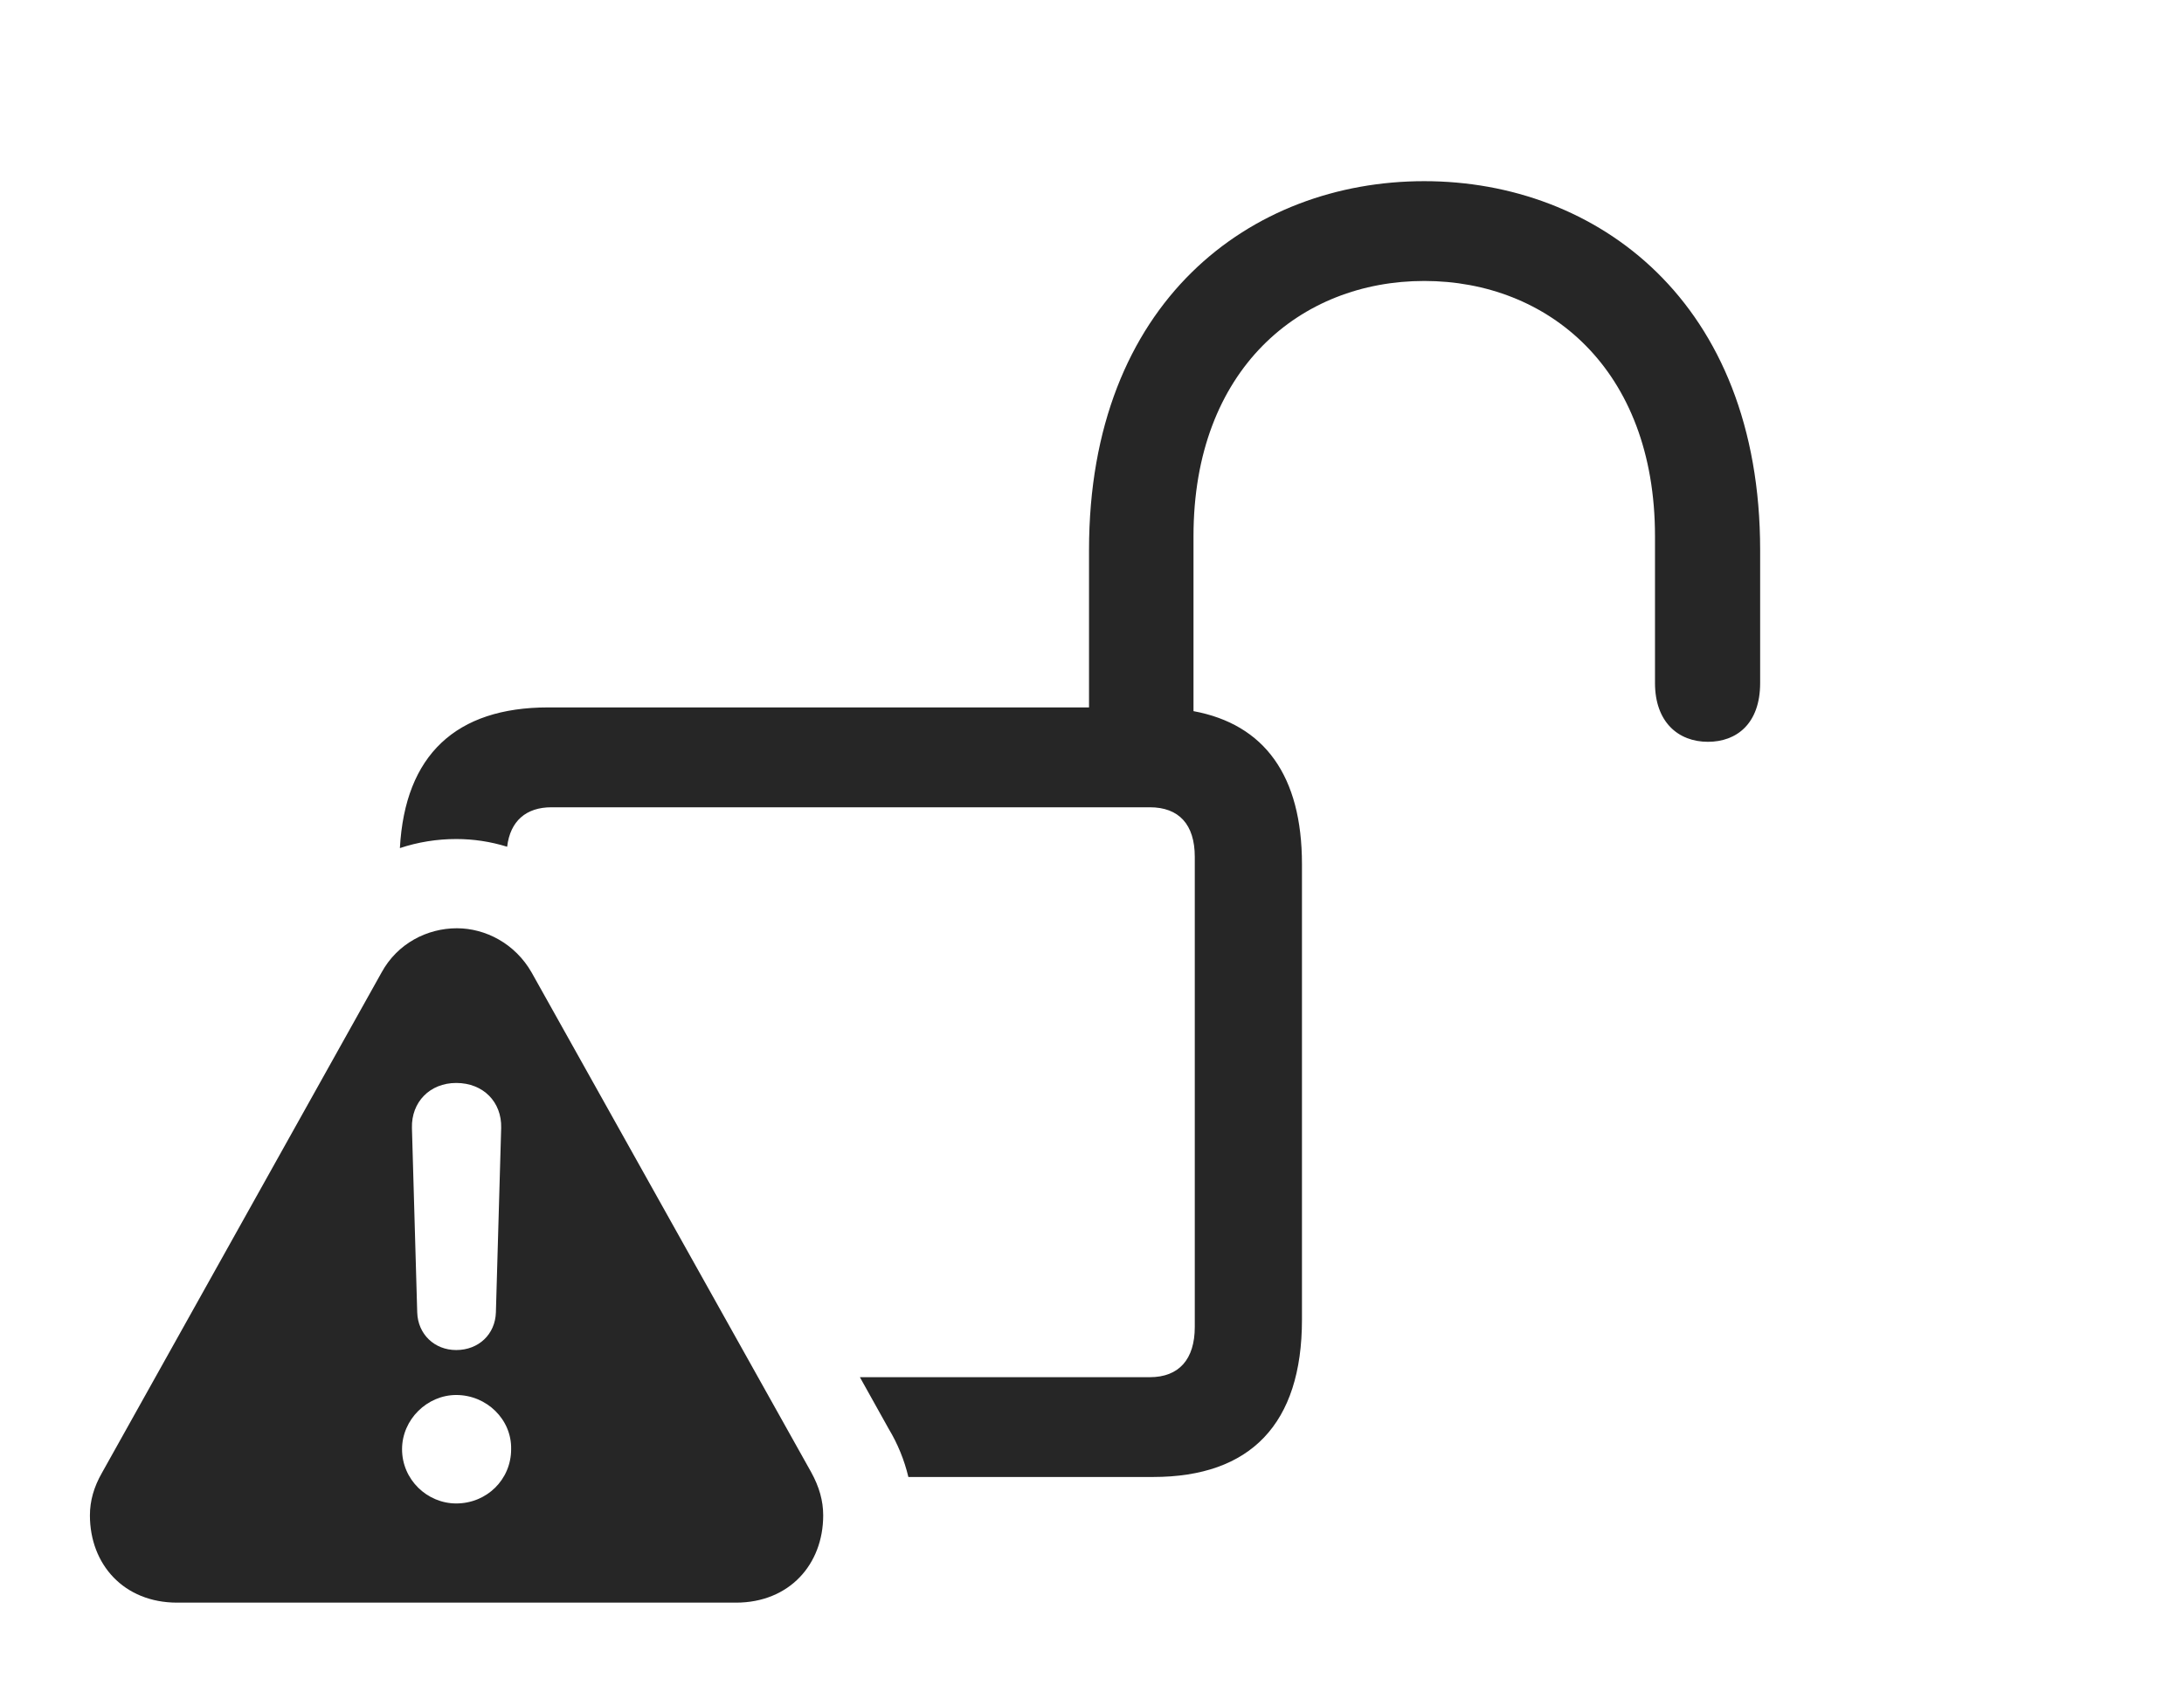 <?xml version="1.0" encoding="UTF-8"?>
<!--Generator: Apple Native CoreSVG 341-->
<!DOCTYPE svg
PUBLIC "-//W3C//DTD SVG 1.1//EN"
       "http://www.w3.org/Graphics/SVG/1.1/DTD/svg11.dtd">
<svg version="1.1" xmlns="http://www.w3.org/2000/svg" xmlns:xlink="http://www.w3.org/1999/xlink" viewBox="0 0 32.256 24.99">
 <g>
  <rect height="24.99" opacity="0" width="32.256" x="0" y="0"/>
  <path d="M25.996 8.125L25.996 10.088C25.996 10.693 25.645 10.957 25.225 10.957C24.785 10.957 24.443 10.664 24.443 10.088L24.443 7.92C24.443 5.449 22.861 4.15 21.035 4.15C19.209 4.15 17.627 5.449 17.627 7.92L17.627 10.504C18.677 10.699 19.229 11.459 19.229 12.764L19.229 19.492C19.229 21.035 18.467 21.816 17.031 21.816L13.416 21.816C13.357 21.568 13.259 21.326 13.125 21.104L12.7 20.342L16.982 20.342C17.412 20.342 17.646 20.078 17.646 19.6L17.646 12.656C17.646 12.178 17.412 11.924 16.982 11.924L8.145 11.924C7.771 11.924 7.536 12.125 7.49 12.507C7.246 12.431 6.993 12.393 6.738 12.393C6.454 12.393 6.173 12.438 5.906 12.527C5.981 11.15 6.736 10.449 8.096 10.449L16.084 10.449L16.084 8.125C16.084 4.453 18.477 2.676 21.035 2.676C23.584 2.676 25.996 4.453 25.996 8.125Z" fill="black" fill-opacity="0.85"/>
  <path d="M7.852 14.365L11.982 21.748C12.1 21.963 12.158 22.168 12.158 22.383C12.158 23.105 11.66 23.672 10.869 23.672L2.617 23.672C1.826 23.672 1.328 23.105 1.328 22.383C1.328 22.168 1.387 21.963 1.504 21.758L5.635 14.365C5.869 13.935 6.309 13.711 6.748 13.711C7.168 13.711 7.607 13.935 7.852 14.365ZM5.938 21.406C5.938 21.855 6.309 22.207 6.738 22.207C7.188 22.207 7.549 21.855 7.549 21.406C7.559 20.967 7.188 20.605 6.738 20.605C6.309 20.605 5.938 20.967 5.938 21.406ZM6.084 16.66L6.162 19.385C6.172 19.707 6.416 19.941 6.738 19.941C7.07 19.941 7.314 19.707 7.324 19.385L7.402 16.66C7.412 16.279 7.139 15.996 6.738 15.996C6.348 15.996 6.074 16.279 6.084 16.66Z" fill="black" fill-opacity="0.85"/>
 </g>
</svg>

